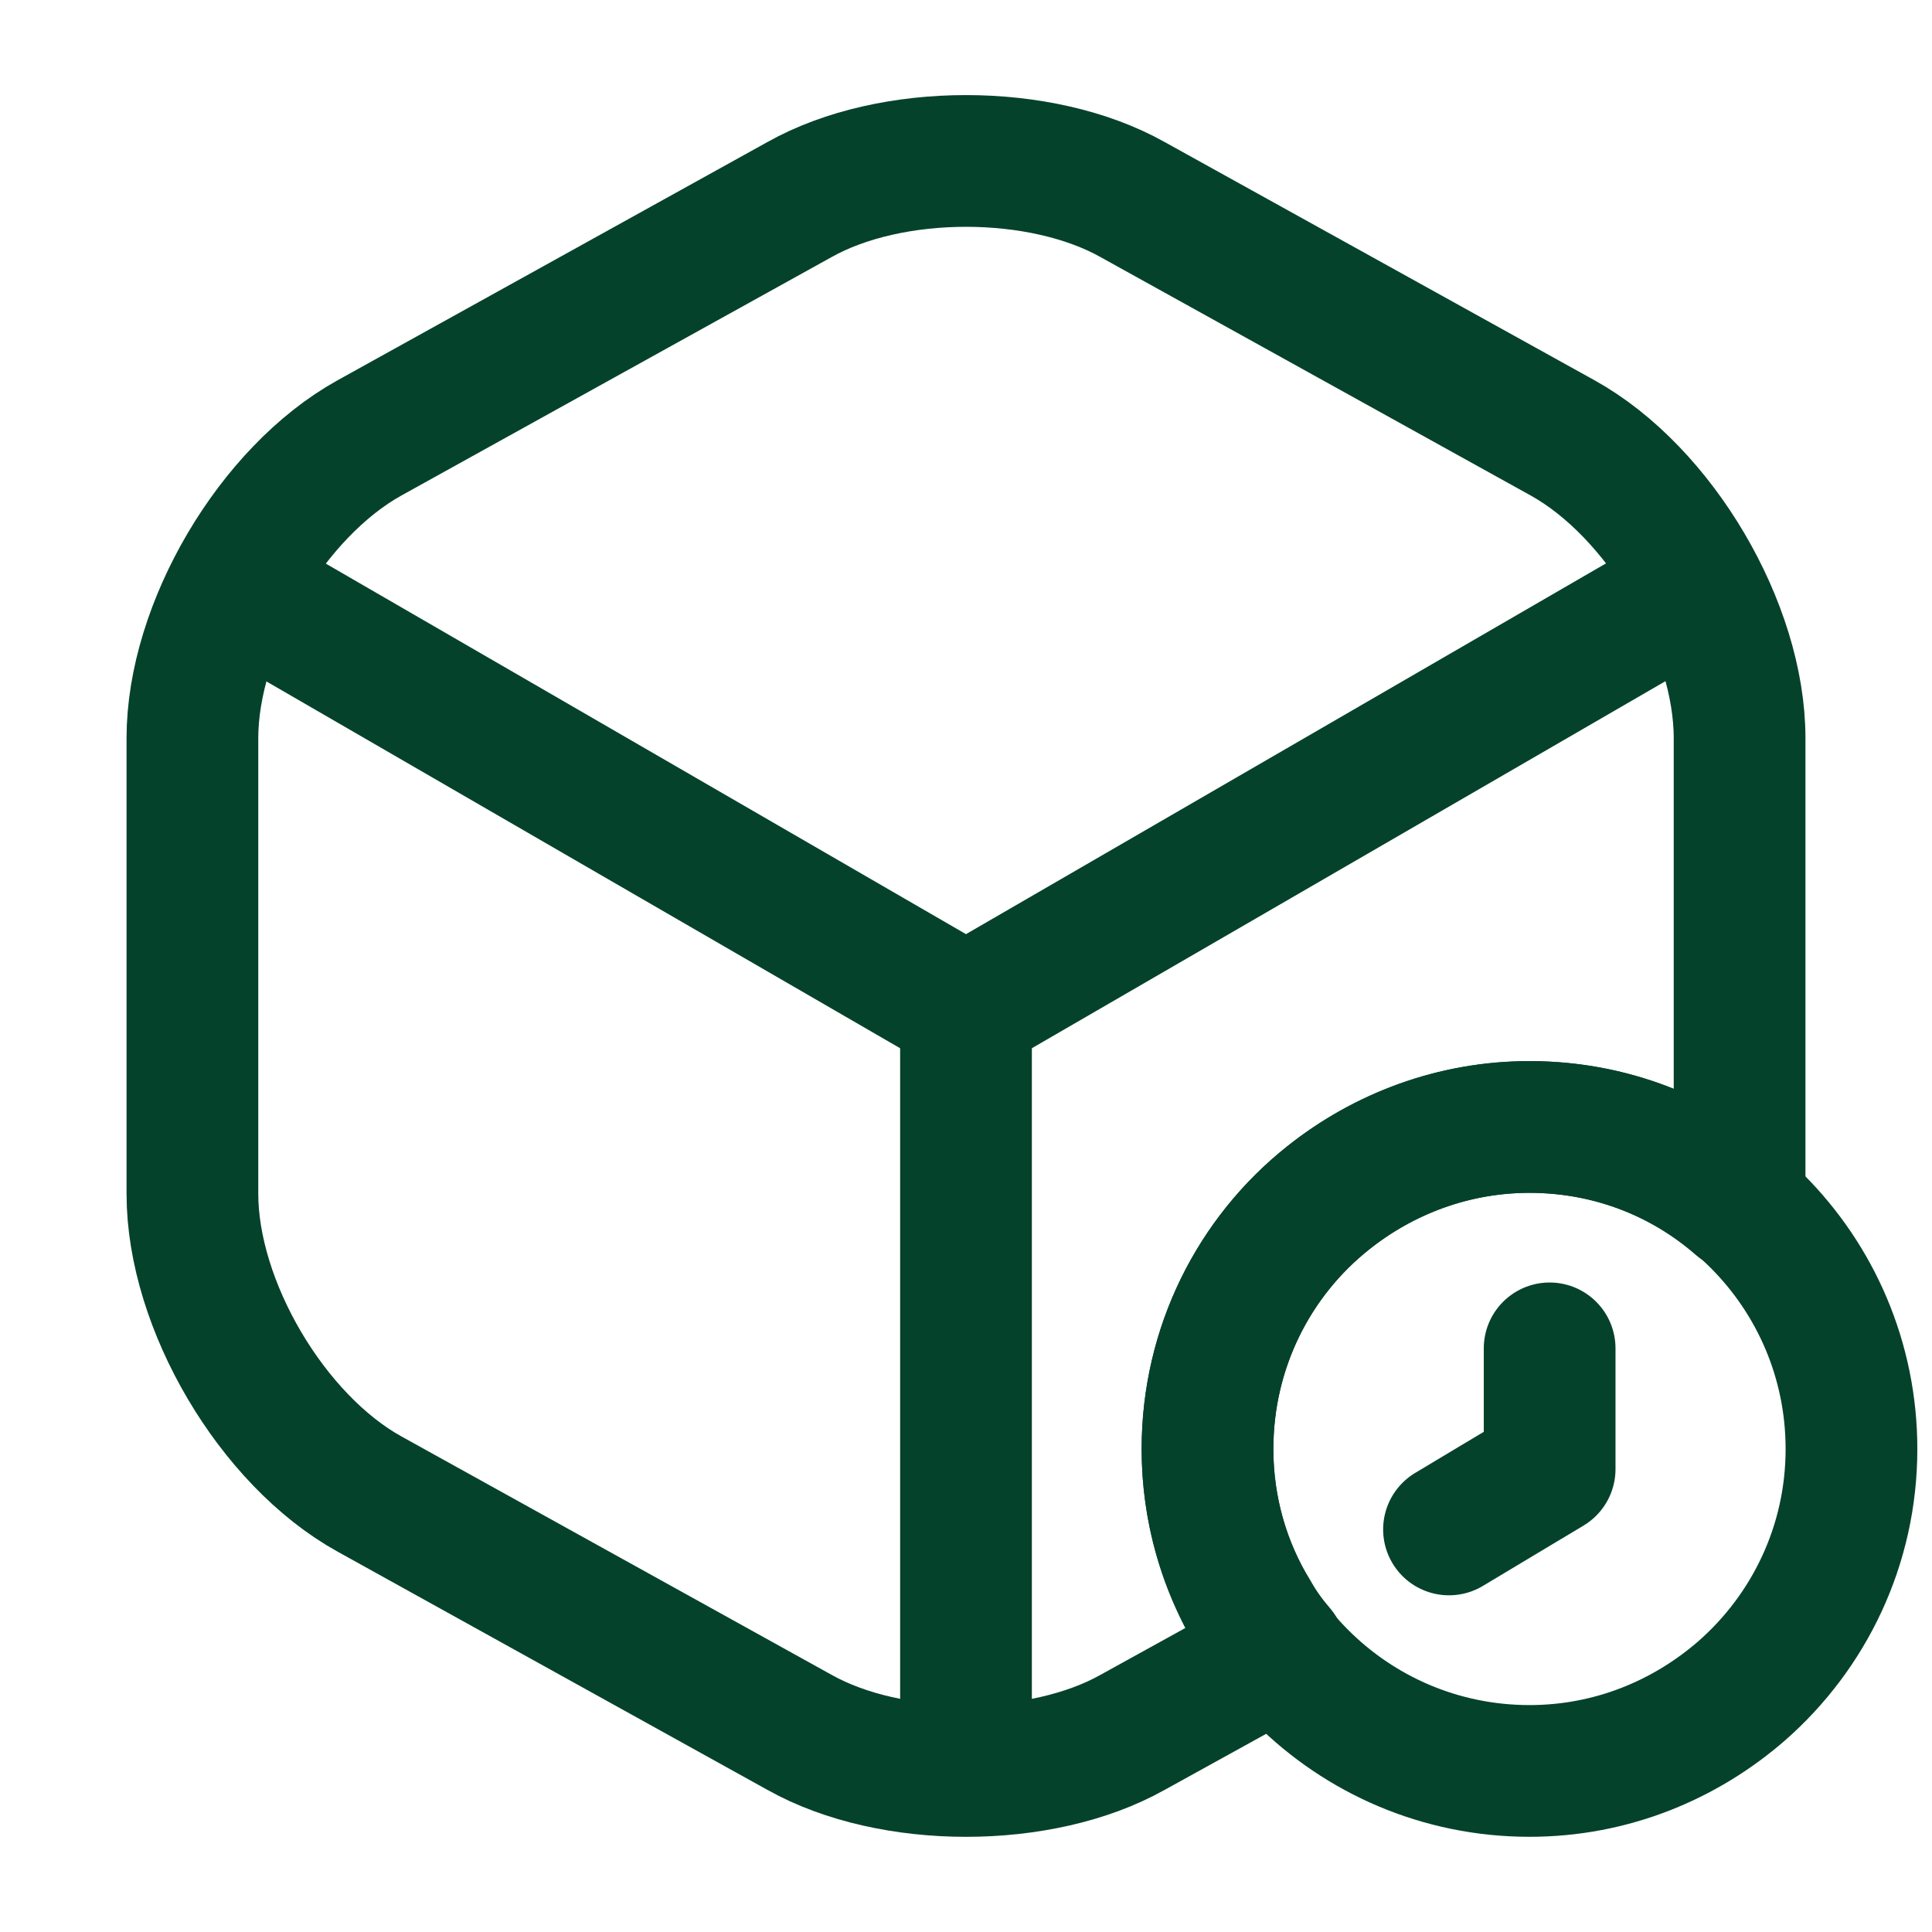 <svg xmlns="http://www.w3.org/2000/svg" width="22" height="22" viewBox="0 0 22 22" fill="none"><path d="M2.906 6.819L11 11.504L19.039 6.847" stroke="#05422C" stroke-width="1.5" stroke-linecap="round" stroke-linejoin="round"/><path d="M11 19.808V11.494" stroke="#05422C" stroke-width="1.5" stroke-linecap="round" stroke-linejoin="round"/><path d="M19.809 8.406V13.594C19.809 13.64 19.809 13.676 19.8 13.722C19.158 13.163 18.333 12.833 17.417 12.833C16.555 12.833 15.758 13.136 15.125 13.64C14.282 14.309 13.75 15.345 13.75 16.5C13.75 17.187 13.943 17.838 14.282 18.388C14.364 18.535 14.465 18.672 14.575 18.8L12.898 19.726C11.853 20.313 10.148 20.313 9.103 19.726L4.208 17.013C3.098 16.399 2.191 14.859 2.191 13.594V8.406C2.191 7.141 3.098 5.601 4.208 4.986L9.103 2.273C10.148 1.686 11.853 1.686 12.898 2.273L17.793 4.986C18.902 5.601 19.809 7.141 19.809 8.406Z" stroke="#05422C" stroke-width="1.5" stroke-linecap="round" stroke-linejoin="round"/><path d="M21.083 16.5C21.083 17.6 20.598 18.581 19.837 19.25C19.186 19.818 18.343 20.166 17.417 20.166C15.391 20.166 13.75 18.526 13.75 16.5C13.75 15.345 14.282 14.309 15.125 13.64C15.758 13.136 16.555 12.833 17.417 12.833C19.442 12.833 21.083 14.474 21.083 16.5Z" stroke="#05422C" stroke-width="1.5" stroke-miterlimit="10" stroke-linecap="round" stroke-linejoin="round"/><path d="M17.646 15.354V16.729L16.5 17.416" stroke="#05422C" stroke-width="1.5" stroke-miterlimit="10" stroke-linecap="round" stroke-linejoin="round"/></svg>